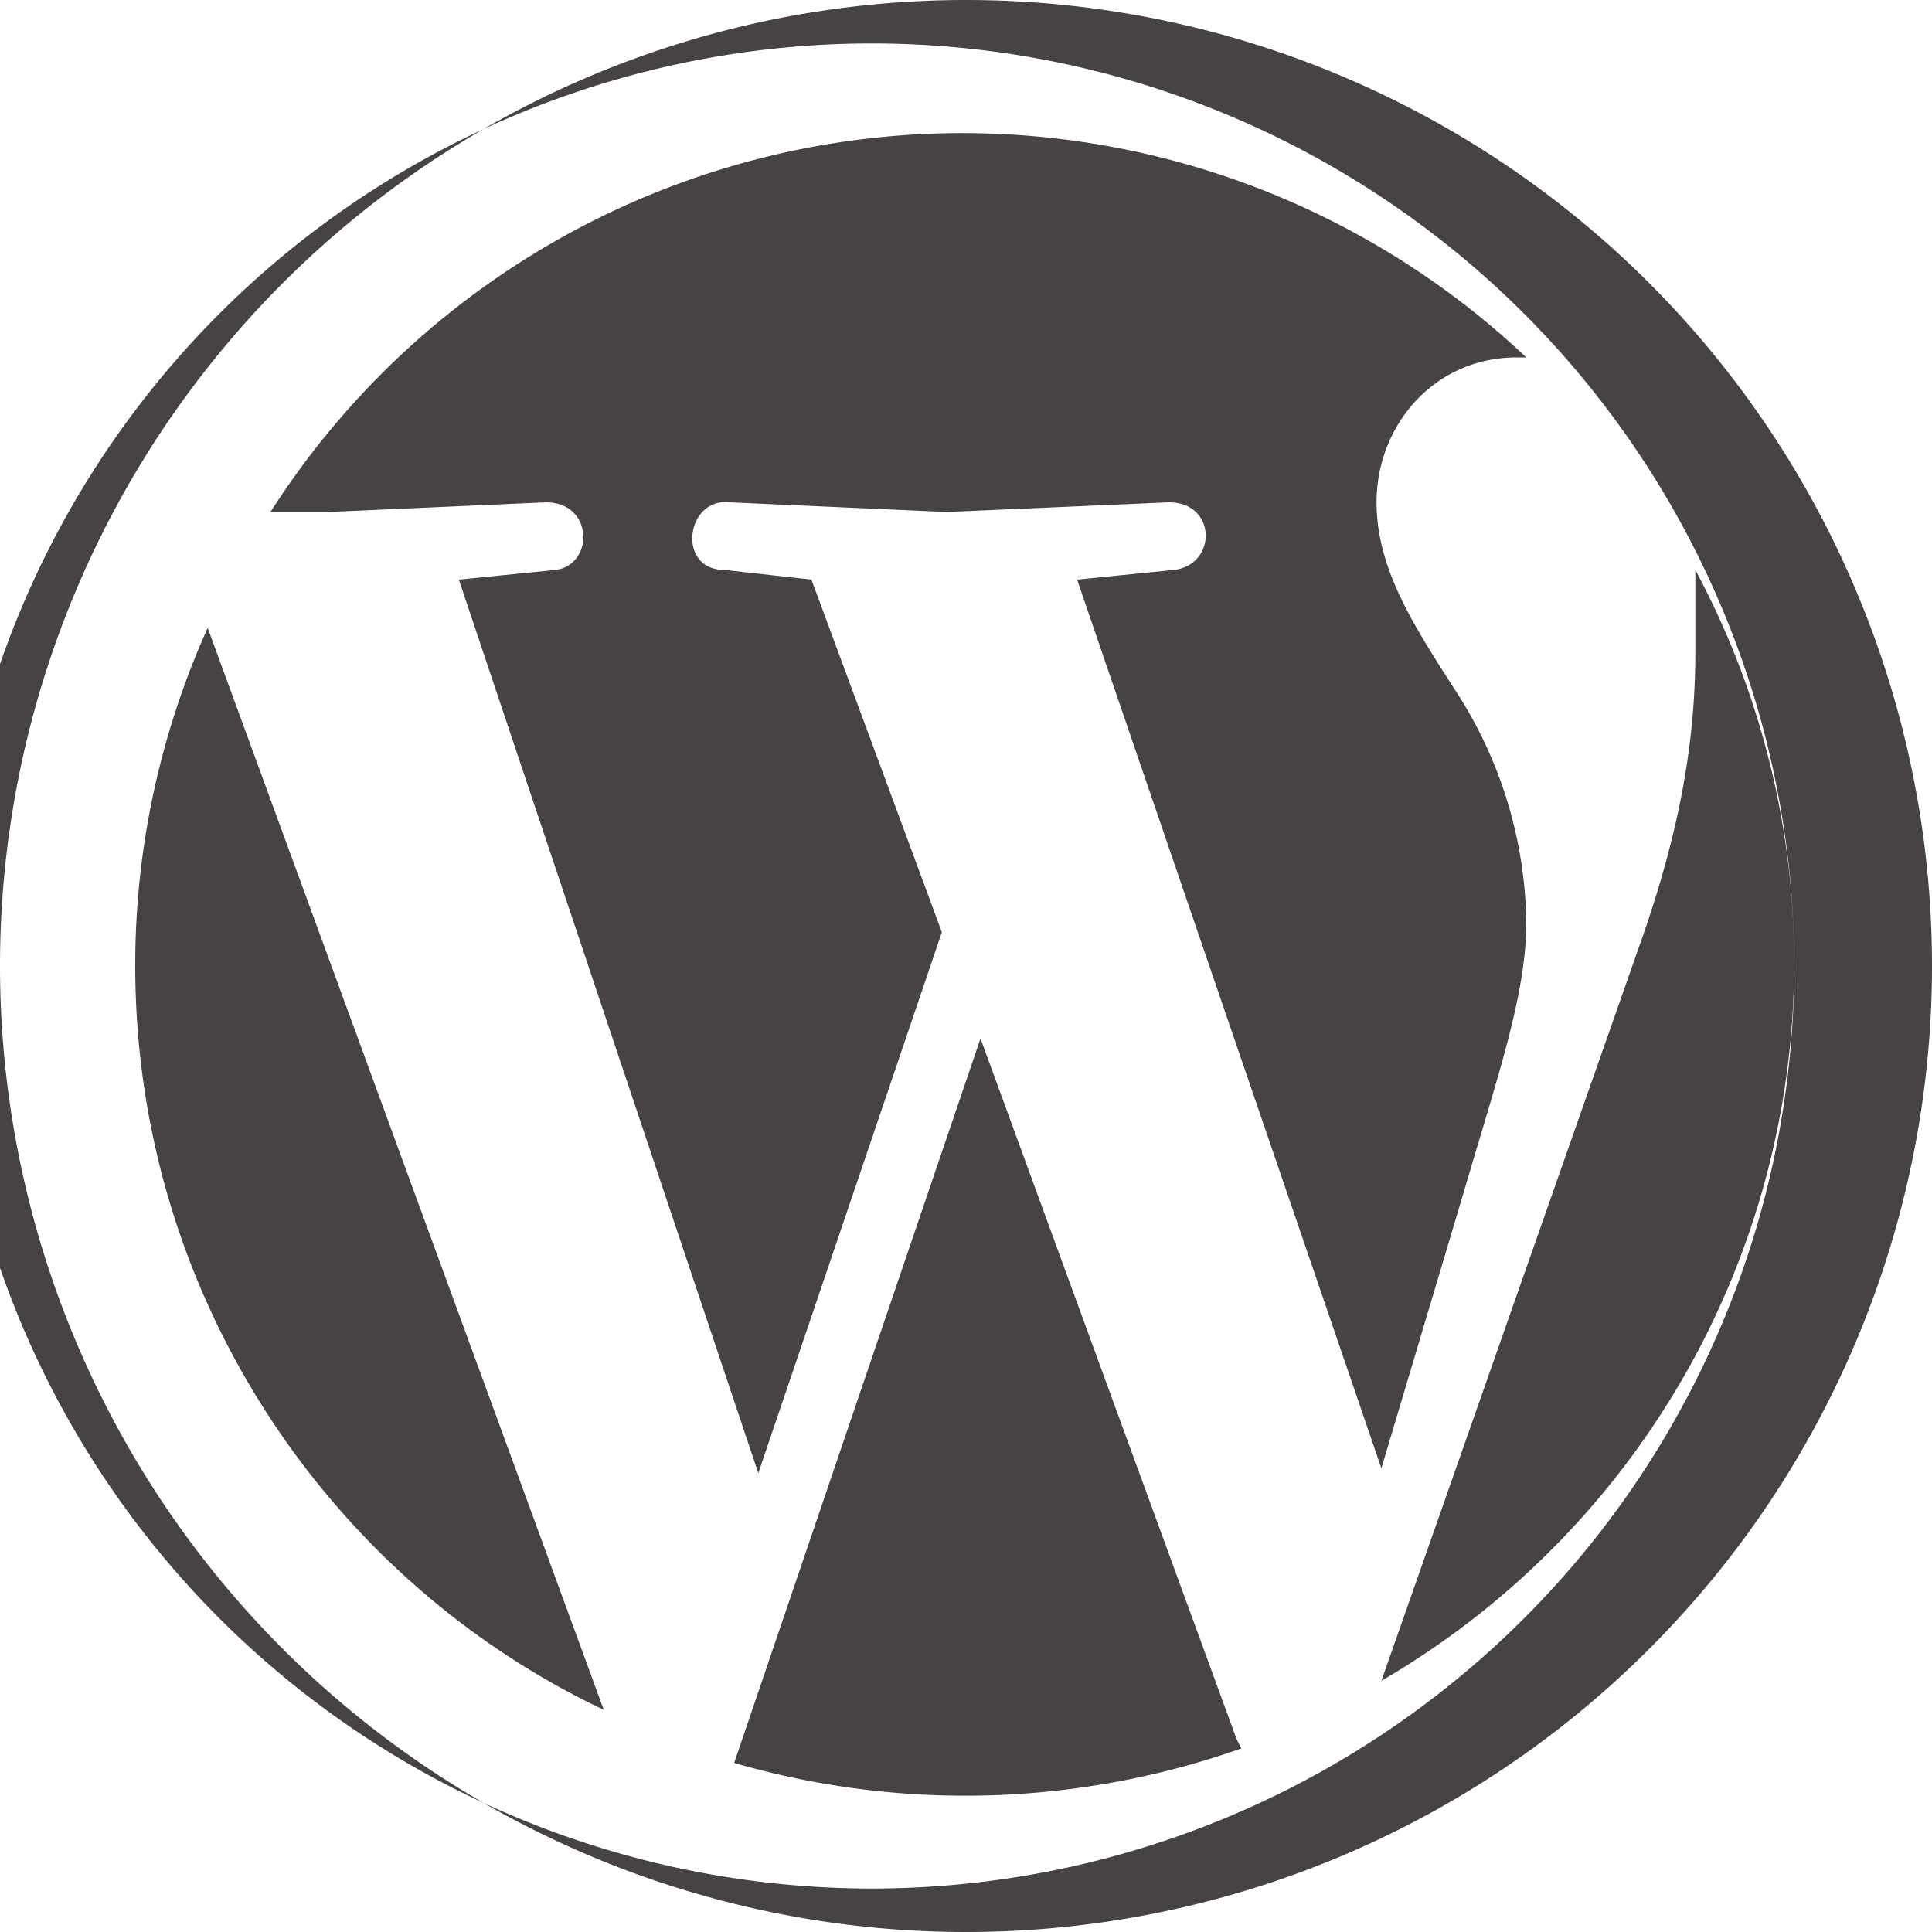 <svg xmlns="http://www.w3.org/2000/svg" fill="none" viewBox="0 0 40 40"><g clip-path="url(#a)"><path fill="#464342" d="M2.8 20c0 6.8 4 12.7 9.7 15.4L4.3 13a17 17 0 0 0-1.5 7Zm28.8-.9a9 9 0 0 0-1.4-4.7c-.9-1.4-1.7-2.6-1.7-4 0-1.6 1.2-3 2.9-3h.2a17 17 0 0 0-26 3.2h1.2l4.5-.2c1 0 1 1.3.2 1.4l-2 .2 6.2 18.5 3.8-11.2-2.7-7.3-1.8-.2c-1 0-.8-1.5.1-1.4l4.5.2 4.6-.2c1 0 1 1.3.1 1.4l-2 .2 6.3 18.4 1.7-5.7c.7-2.4 1.3-4.1 1.3-5.6Zm-11.3 2.4-5.1 15a17.2 17.2 0 0 0 10.5-.3l-.1-.2-5.3-14.5Zm14.8-9.7v1.7c0 1.8-.3 3.7-1.2 6.2l-5.3 15.1a17.2 17.2 0 0 0 6.5-23ZM20 0a20 20 0 1 0 0 40 20 20 0 0 0 0-40Zm0 39A19.1 19.1 0 1 1 20 1 19.1 19.1 0 0 1 20 39Z"/></g><defs><clipPath id="a"><path fill="#fff" d="M0 0h40v40H0z"/></clipPath></defs></svg>
